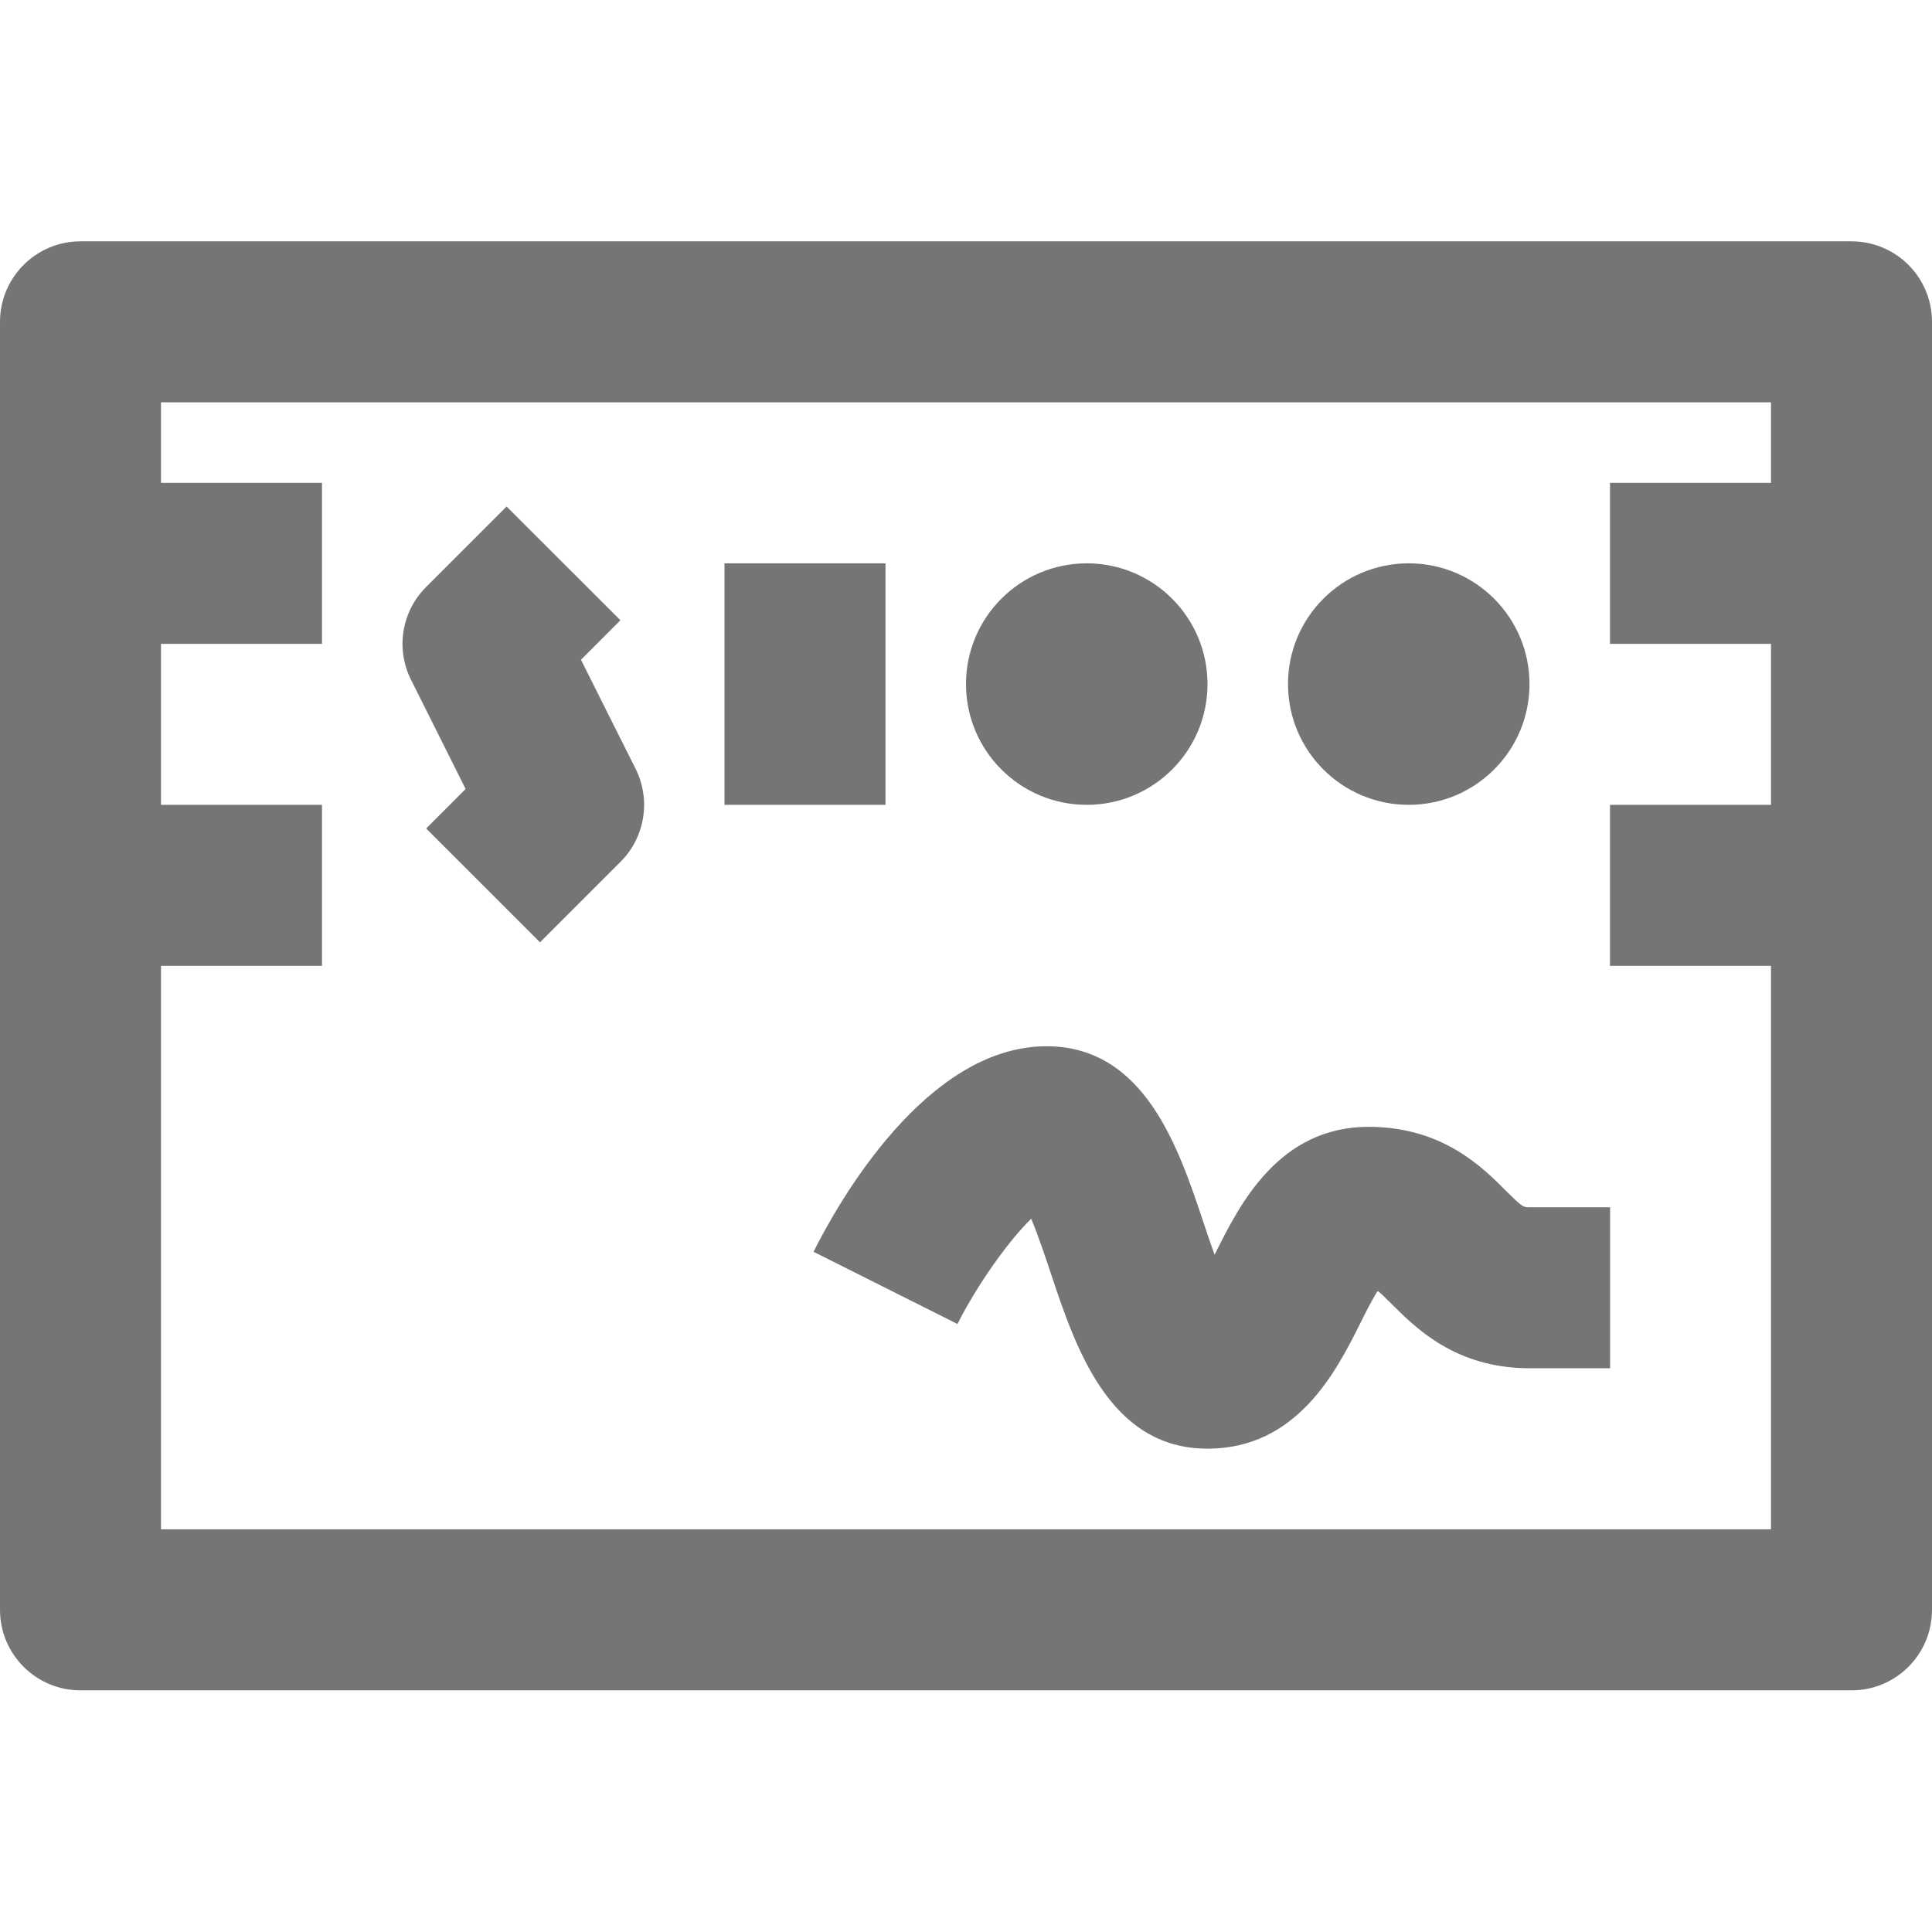 <?xml version="1.0" encoding="utf-8"?>
<!-- Generator: Adobe Illustrator 17.1.0, SVG Export Plug-In . SVG Version: 6.00 Build 0)  -->
<!DOCTYPE svg PUBLIC "-//W3C//DTD SVG 1.1//EN" "http://www.w3.org/Graphics/SVG/1.1/DTD/svg11.dtd">
<svg version="1.1" xmlns="http://www.w3.org/2000/svg" xmlns:xlink="http://www.w3.org/1999/xlink" x="0px" y="0px" width="24px"
	 height="24px" viewBox="0 0 24 24" enable-background="new 0 0 24 24" xml:space="preserve">
<g id="Frame_-_24px">
	<rect fill="none" width="24" height="24"/>
</g>
<g id="Filled_Icons">
	<g>
		<circle fill="#757575" cx="13.5" cy="8.498" r="1.5"/>
		<circle fill="#757575" cx="17.5" cy="8.498" r="1.5"/>
		<path fill="#757575" d="M23,2.998H1c-0.552,0-1,0.448-1,1v16c0,0.553,0.448,1,1,1h22c0.553,0,1-0.447,1-1v-16
			C24,3.446,23.553,2.998,23,2.998z M2,18.998v-7h2v-2H2v-2h2v-2H2v-1h20v1h-2v2h2v2h-2v2h2v7H2z"/>
		<path fill="#757575" d="M7.217,8.196l0.49-0.491L6.293,6.292l-1,1C4.989,7.596,4.913,8.06,5.106,8.445l0.678,1.356l-0.49,0.491
			l1.414,1.414l1-1c0.305-0.303,0.38-0.77,0.188-1.155L7.217,8.196z"/>
		<rect x="9" y="6.998" fill="#757575" width="2" height="3"/>
		<path fill="#757575" d="M18.707,14.792c-0.296-0.297-0.793-0.794-1.707-0.794c-1.118,0-1.604,0.973-1.894,1.553
			c-0.006,0.011-0.012,0.024-0.018,0.036c-0.052-0.143-0.101-0.289-0.139-0.405c-0.308-0.921-0.728-2.185-1.949-2.185
			c-1.501,0-2.595,1.956-2.894,2.553l1.788,0.897c0.256-0.508,0.653-1.054,0.916-1.307c0.087,0.207,0.178,0.481,0.242,0.673
			c0.307,0.922,0.727,2.183,1.948,2.183c1.118,0,1.604-0.972,1.895-1.552c0.062-0.125,0.148-0.297,0.219-0.408
			c0.037,0.027,0.09,0.079,0.18,0.169c0.297,0.296,0.793,0.792,1.707,0.792h1v-2h-1C18.924,14.998,18.914,14.998,18.707,14.792z"/>
	</g>
</g>
</svg>
